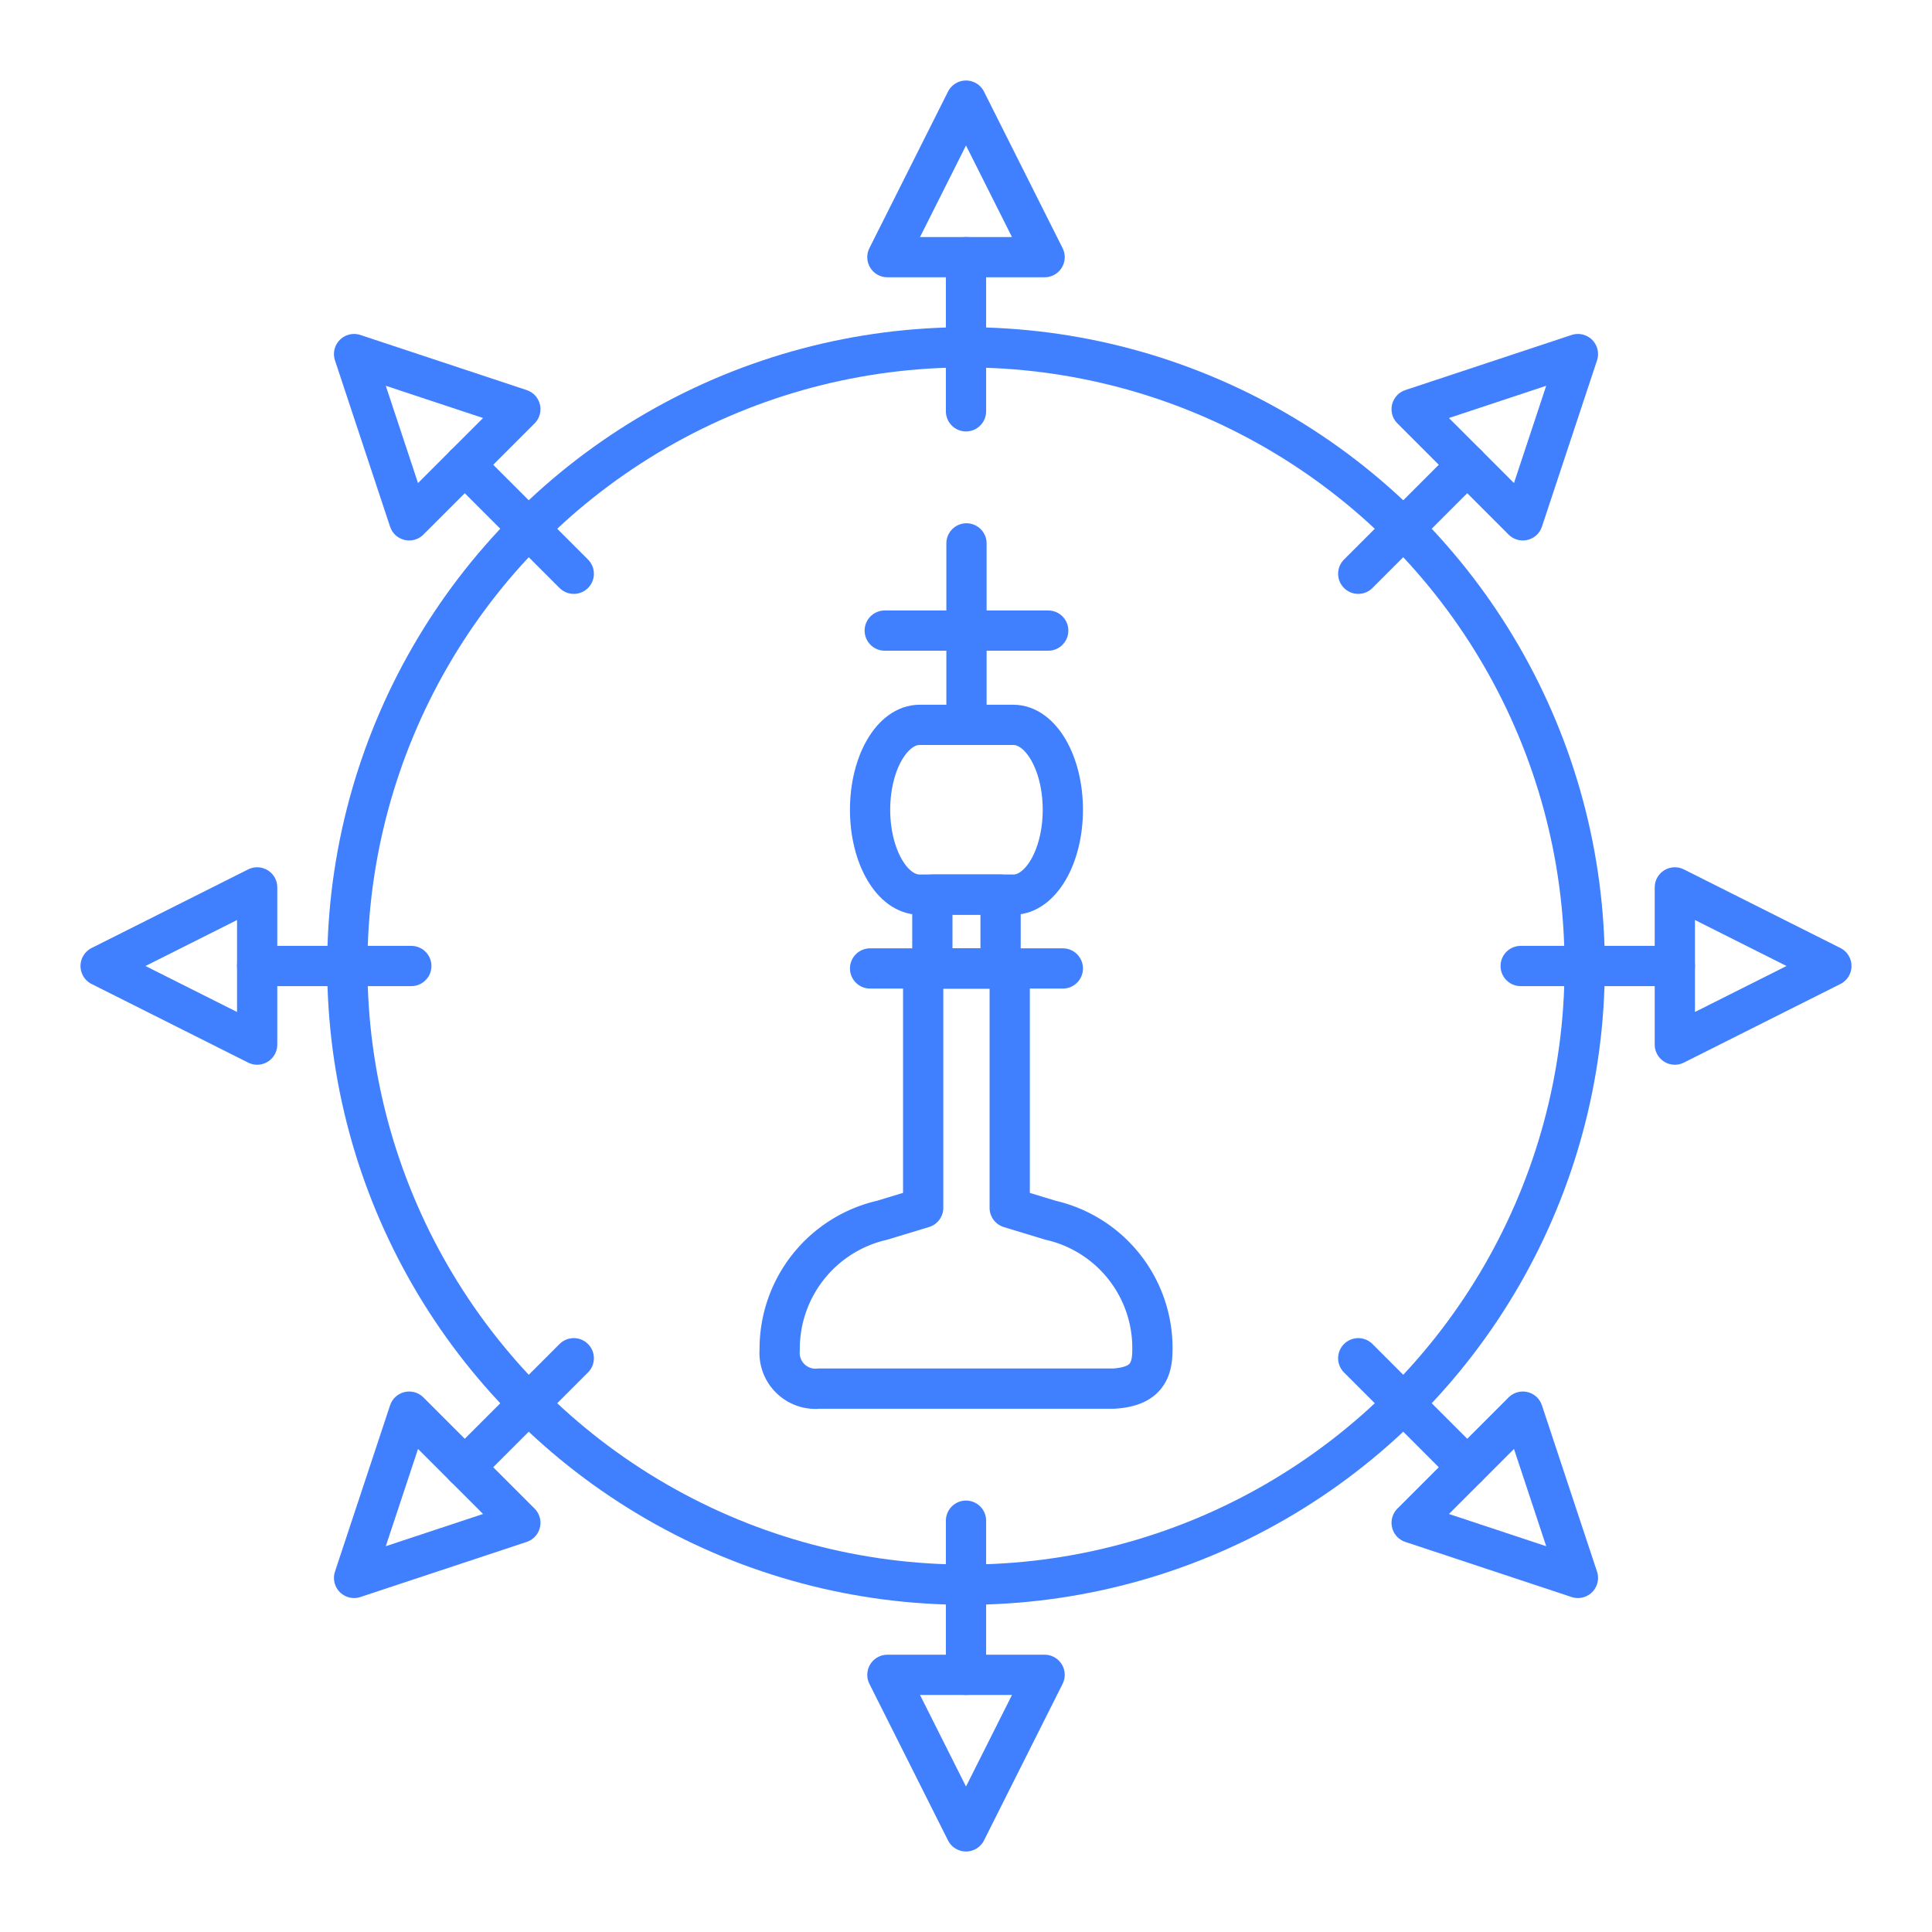 <svg xmlns="http://www.w3.org/2000/svg" viewBox="0 0 48 48"><defs><style>.a,.b{fill:none;stroke:#4080ff;}.a{stroke-linecap:square;stroke-miterlimit:15.118;}.b{stroke-linecap:round;stroke-linejoin:round;}</style></defs><circle class="a" cx="24" cy="24" r="15.371"/><polygon class="b" points="24 2.5 25.953 6.389 22.047 6.389 24 2.5"/><line class="b" x1="24" y1="6.389" x2="24" y2="10.219"/><polygon class="b" points="39.203 8.797 37.834 12.928 35.072 10.166 39.203 8.797"/><line class="b" x1="36.453" y1="11.547" x2="33.745" y2="14.255"/><polygon class="b" points="45.5 24 41.611 25.953 41.611 22.047 45.5 24"/><line class="b" x1="41.611" y1="24" x2="37.781" y2="24"/><polygon class="b" points="39.203 39.203 35.072 37.834 37.834 35.072 39.203 39.203"/><line class="b" x1="36.453" y1="36.453" x2="33.745" y2="33.745"/><polygon class="b" points="24 45.5 22.047 41.611 25.953 41.611 24 45.5"/><line class="b" x1="24" y1="41.611" x2="24" y2="37.781"/><polygon class="b" points="8.797 39.203 10.166 35.072 12.928 37.834 8.797 39.203"/><line class="b" x1="11.547" y1="36.453" x2="14.255" y2="33.745"/><polygon class="b" points="2.5 24 6.389 22.047 6.389 25.953 2.5 24"/><line class="b" x1="6.389" y1="24" x2="10.219" y2="24"/><polygon class="b" points="8.797 8.797 12.928 10.166 10.166 12.928 8.797 8.797"/><line class="b" x1="11.547" y1="11.547" x2="14.255" y2="14.255"/><path class="b" d="M21.617,20.118v0c0-1.165.551-2.109,1.231-2.109h2.327c.68,0,1.231.944,1.231,2.109v0c0,1.165-.551,2.109-1.231,2.109H22.848C22.169,22.227,21.617,21.283,21.617,20.118Z"/><rect class="b" x="23.164" y="22.227" width="1.695" height="1.834"/><path class="b" d="M27.671,34.5H20.35a.893.893,0,0,1-.979-.962,3.278,3.278,0,0,1,2.547-3.222l1.018-.309h0V24.061h2.15v5.947h0l1.016.309a3.257,3.257,0,0,1,2.526,3.332C28.602,34.231,28.288,34.458,27.671,34.5Z"/><line class="b" x1="24.012" y1="13.5" x2="24.012" y2="18.009"/><line class="b" x1="21.981" y1="15.667" x2="26.043" y2="15.667"/><line class="b" x1="21.617" y1="24.061" x2="26.406" y2="24.061"/></svg>